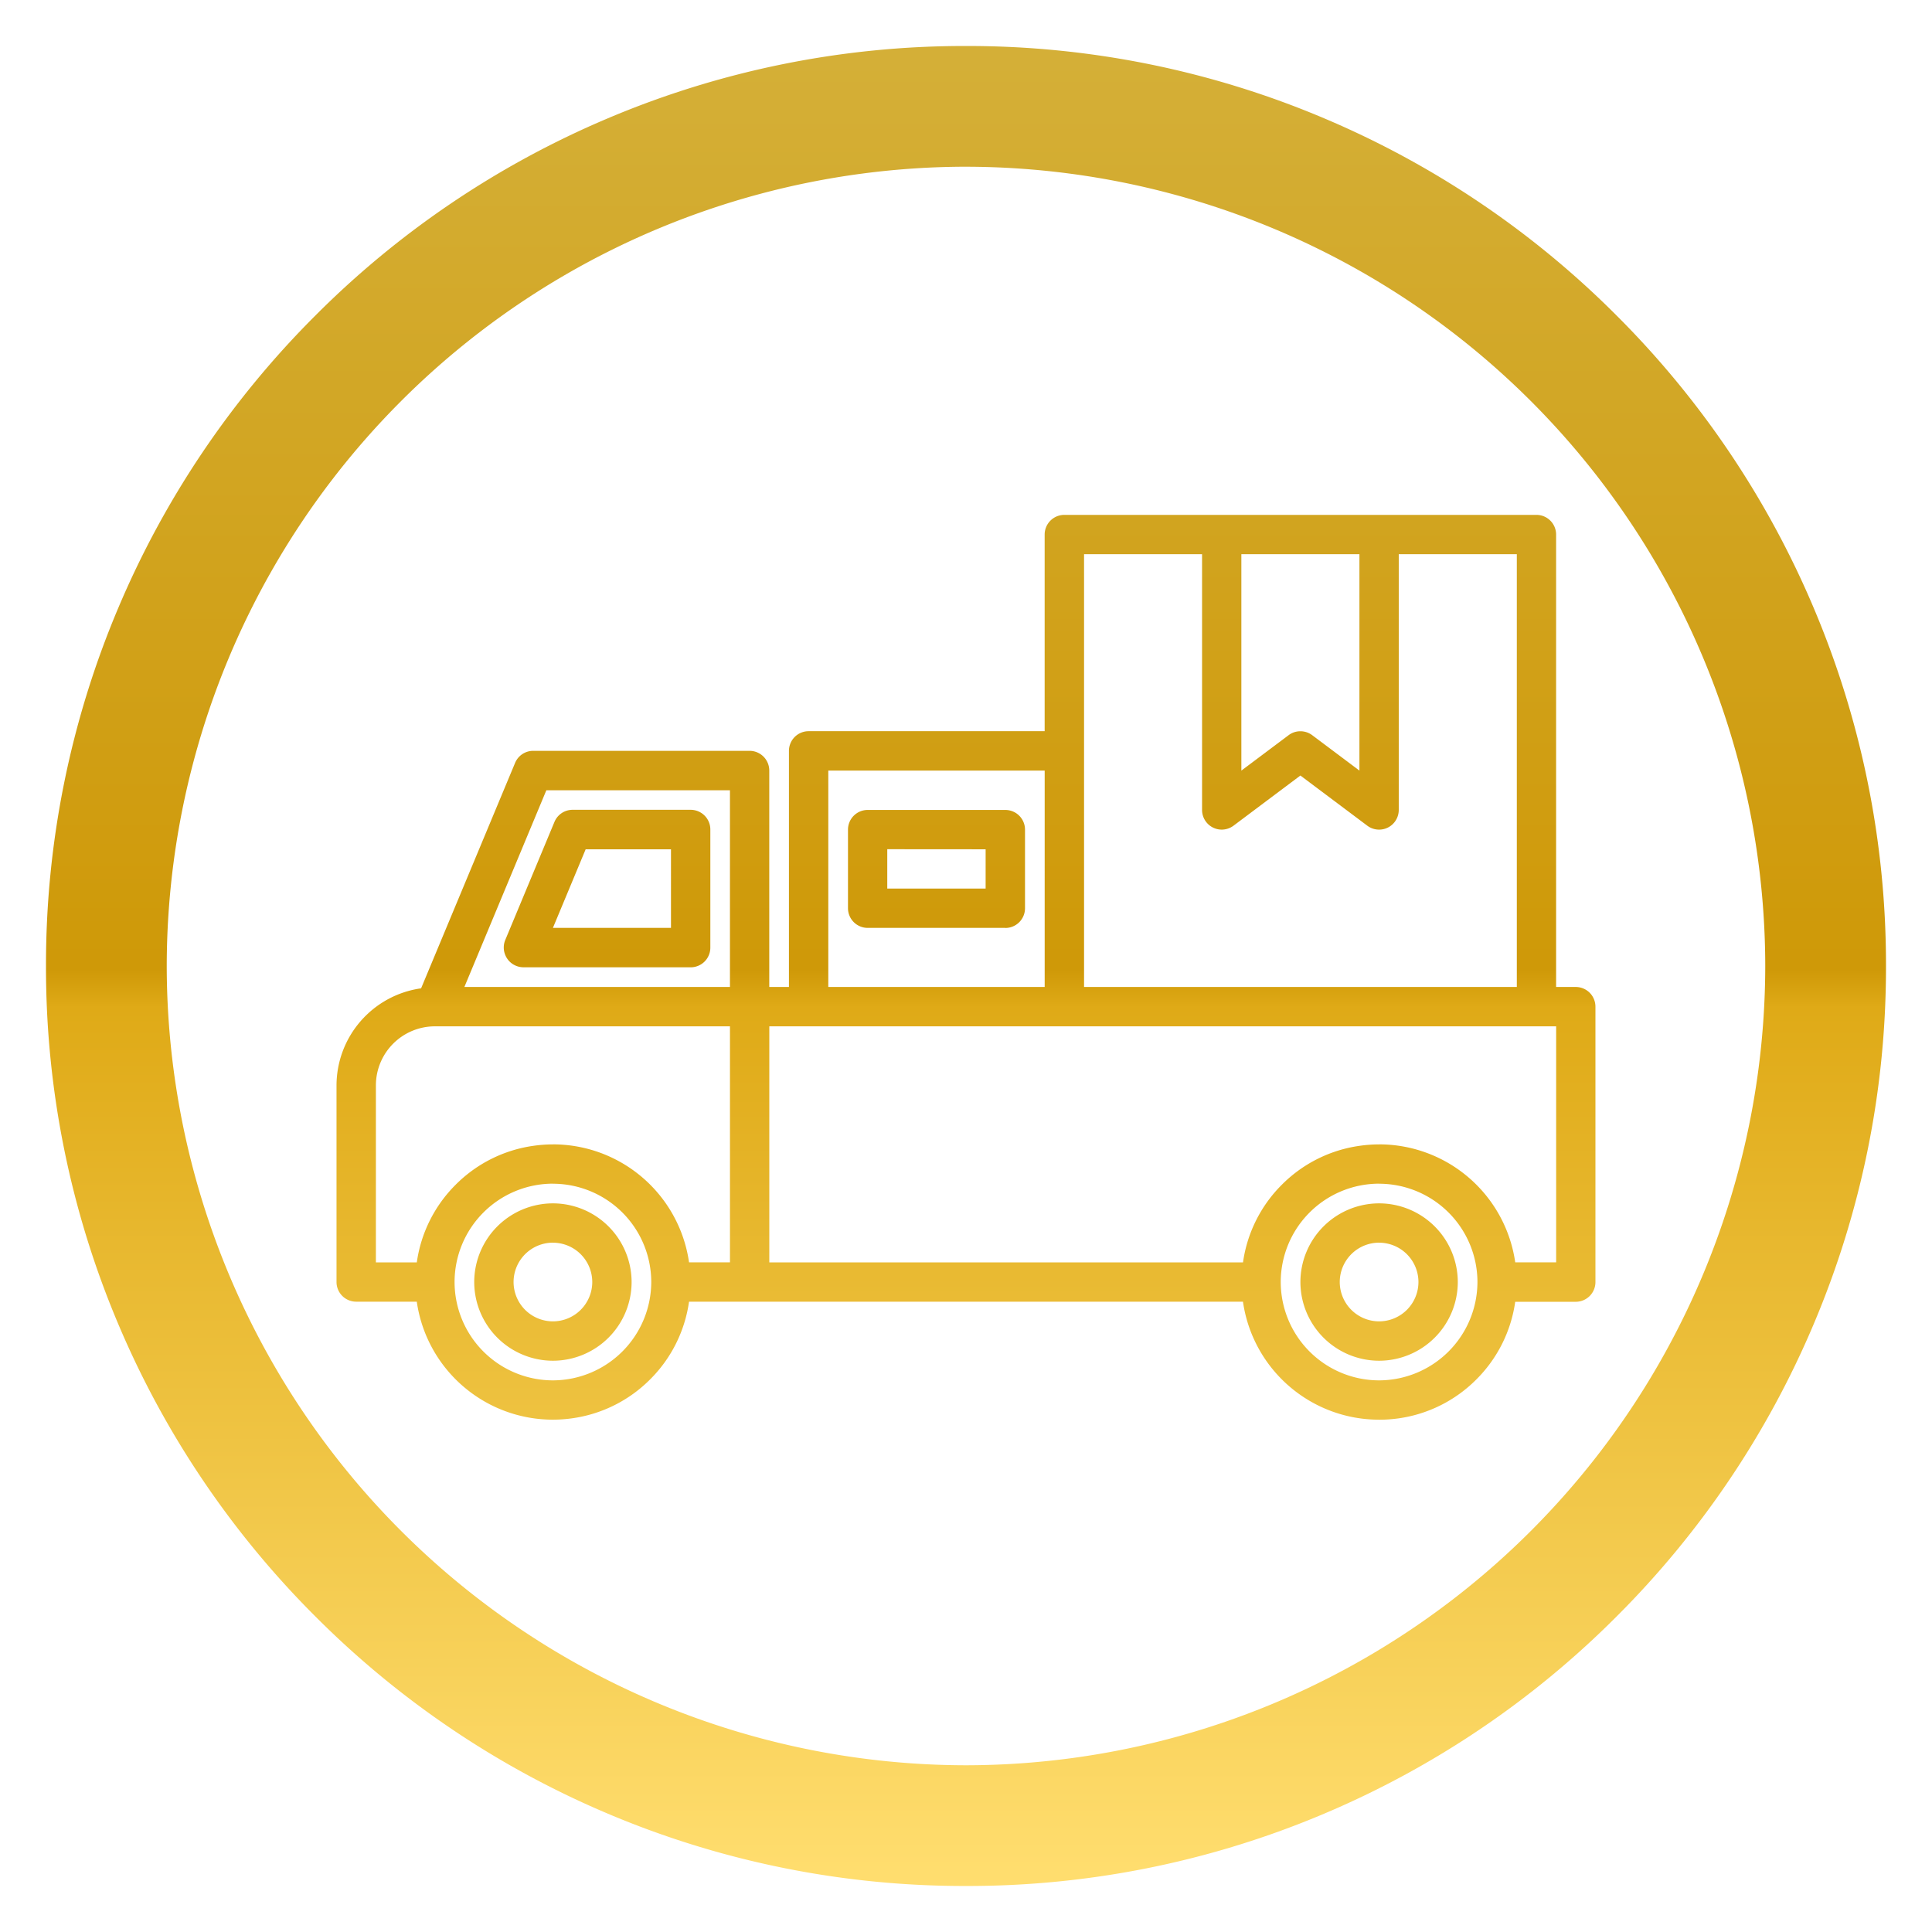 <svg xmlns="http://www.w3.org/2000/svg" xmlns:xlink="http://www.w3.org/1999/xlink" viewBox="1175 686 126.001 126.001">
  <defs>
    <style>
      .cls-1 {
        fill: url(#linear-gradient);
      }

      .cls-2 {
        filter: url(#Exclusion_23);
      }
    </style>
    <linearGradient id="linear-gradient" x1="0.5" x2="0.5" y2="1" gradientUnits="objectBoundingBox">
      <stop offset="0" stop-color="#d4af37"/>
      <stop offset="0.502" stop-color="#cf9908"/>
      <stop offset="0.523" stop-color="#dfaa17"/>
      <stop offset="1" stop-color="#ffdd6e"/>
    </linearGradient>
    <filter id="Exclusion_23" x="1175" y="686" width="126.001" height="126.001" filterUnits="userSpaceOnUse">
      <feOffset dy="1" input="SourceAlpha"/>
      <feGaussianBlur stdDeviation="1" result="blur"/>
      <feFlood flood-opacity="0.161"/>
      <feComposite operator="in" in2="blur"/>
      <feComposite in="SourceGraphic"/>
    </filter>
  </defs>
  <g class="cls-2" transform="matrix(1, 0, 0, 1, 0, 0)">
    <path id="Exclusion_23-2" data-name="Exclusion 23" class="cls-1" d="M-800,120a59.624,59.624,0,0,1-23.355-4.715,59.8,59.8,0,0,1-19.072-12.859,59.8,59.8,0,0,1-12.859-19.072A59.624,59.624,0,0,1-860,60a59.624,59.624,0,0,1,4.715-23.355,59.8,59.8,0,0,1,12.859-19.072A59.8,59.8,0,0,1-823.355,4.715,59.624,59.624,0,0,1-800,0a59.625,59.625,0,0,1,23.355,4.715,59.8,59.8,0,0,1,19.072,12.859,59.8,59.8,0,0,1,12.858,19.072A59.625,59.625,0,0,1-740,60a59.625,59.625,0,0,1-4.715,23.355,59.8,59.8,0,0,1-12.858,19.072,59.8,59.8,0,0,1-19.072,12.859A59.625,59.625,0,0,1-800,120Zm0-112.127A52.185,52.185,0,0,0-852.126,60,52.185,52.185,0,0,0-800,112.127,52.185,52.185,0,0,0-747.874,60,52.185,52.185,0,0,0-800,7.874Zm26.929,81.716a8.965,8.965,0,0,1-5.838-2.171,8.961,8.961,0,0,1-3.027-5.524h-36.127a8.9,8.9,0,0,1-2.536,5.066,8.9,8.9,0,0,1-5.066,2.536,9.084,9.084,0,0,1-1.287.092,8.963,8.963,0,0,1-5.838-2.171,8.961,8.961,0,0,1-3.028-5.524h-3.952a1.284,1.284,0,0,1-1.283-1.283V67.783a6.406,6.406,0,0,1,1.578-4.192,6.407,6.407,0,0,1,3.938-2.134l6.129-14.7a1.278,1.278,0,0,1,1.183-.789h14.112a1.285,1.285,0,0,1,1.283,1.283V61.369h1.283v-15.4a1.284,1.284,0,0,1,1.283-1.282h15.394V31.862a1.284,1.284,0,0,1,1.283-1.283h30.79a1.284,1.284,0,0,1,1.283,1.283V61.369h1.282a1.284,1.284,0,0,1,1.283,1.283v17.96A1.285,1.285,0,0,1-760.23,81.9h-3.951a8.9,8.9,0,0,1-2.536,5.066,8.9,8.9,0,0,1-5.067,2.536A9.1,9.1,0,0,1-773.071,89.591Zm.013-15.393a6.422,6.422,0,0,0-6.415,6.414,6.422,6.422,0,0,0,6.415,6.415,6.433,6.433,0,0,0,6.414-6.415A6.422,6.422,0,0,0-773.059,74.2Zm-53.882,0a6.422,6.422,0,0,0-6.414,6.414,6.422,6.422,0,0,0,6.414,6.415,6.434,6.434,0,0,0,6.414-6.415A6.422,6.422,0,0,0-826.941,74.2Zm53.894-2.563a8.966,8.966,0,0,1,5.838,2.171,8.963,8.963,0,0,1,3.028,5.524h2.669V63.935h-51.316V79.33h30.893a8.9,8.9,0,0,1,2.535-5.067,8.9,8.9,0,0,1,5.067-2.535A9.1,9.1,0,0,1-773.047,71.635Zm-53.882,0a8.966,8.966,0,0,1,5.838,2.171,8.96,8.96,0,0,1,3.028,5.524h2.669V63.935h-19.244a3.853,3.853,0,0,0-3.848,3.848V79.33h2.668a8.9,8.9,0,0,1,2.536-5.067,8.9,8.9,0,0,1,5.066-2.535A9.094,9.094,0,0,1-826.929,71.635ZM-792.3,33.145V61.369h28.224V33.145h-7.7V49.823a1.292,1.292,0,0,1-.257.77,1.272,1.272,0,0,1-1.027.513,1.274,1.274,0,0,1-.769-.257l-4.361-3.271-4.362,3.271a1.288,1.288,0,0,1-.769.257,1.284,1.284,0,0,1-1.283-1.283V33.145ZM-808.98,47.257V61.369h14.112V47.257Zm-18.388,1.282-5.346,12.83h17.32V48.54Zm49.178-3.848a1.289,1.289,0,0,1,.77.256l3.079,2.309V33.145h-7.7V47.257l3.08-2.309A1.272,1.272,0,0,1-778.19,44.691Zm5.132,41.053a5.138,5.138,0,0,1-5.132-5.132,5.137,5.137,0,0,1,5.132-5.131,5.137,5.137,0,0,1,5.132,5.131A5.138,5.138,0,0,1-773.059,85.744Zm0-7.7a2.569,2.569,0,0,0-2.566,2.566,2.569,2.569,0,0,0,2.566,2.566,2.569,2.569,0,0,0,2.566-2.566A2.569,2.569,0,0,0-773.059,78.046Zm-53.882,7.7a5.138,5.138,0,0,1-5.132-5.132,5.137,5.137,0,0,1,5.132-5.131,5.137,5.137,0,0,1,5.132,5.131A5.138,5.138,0,0,1-826.941,85.744Zm0-7.7a2.569,2.569,0,0,0-2.566,2.566,2.569,2.569,0,0,0,2.566,2.566,2.569,2.569,0,0,0,2.566-2.566A2.569,2.569,0,0,0-826.941,78.046Zm8.98-17.96h-10.9a1.27,1.27,0,0,1-.494-.1,1.274,1.274,0,0,1-.693-.7,1.273,1.273,0,0,1,0-.982l3.208-7.7a1.278,1.278,0,0,1,1.184-.788h7.7a1.284,1.284,0,0,1,1.282,1.283v7.7A1.284,1.284,0,0,1-817.961,60.086Zm-6.842-7.7-2.138,5.131h7.7V52.389H-824.8Zm27.368,5.131h-8.98a1.284,1.284,0,0,1-1.282-1.283V51.106a1.284,1.284,0,0,1,1.282-1.283h8.98a1.284,1.284,0,0,1,1.283,1.283v5.132A1.284,1.284,0,0,1-797.434,57.52Zm-7.7-5.131v2.565h6.415V52.389Z" transform="translate(2038 688)"/>
  </g>
</svg>
